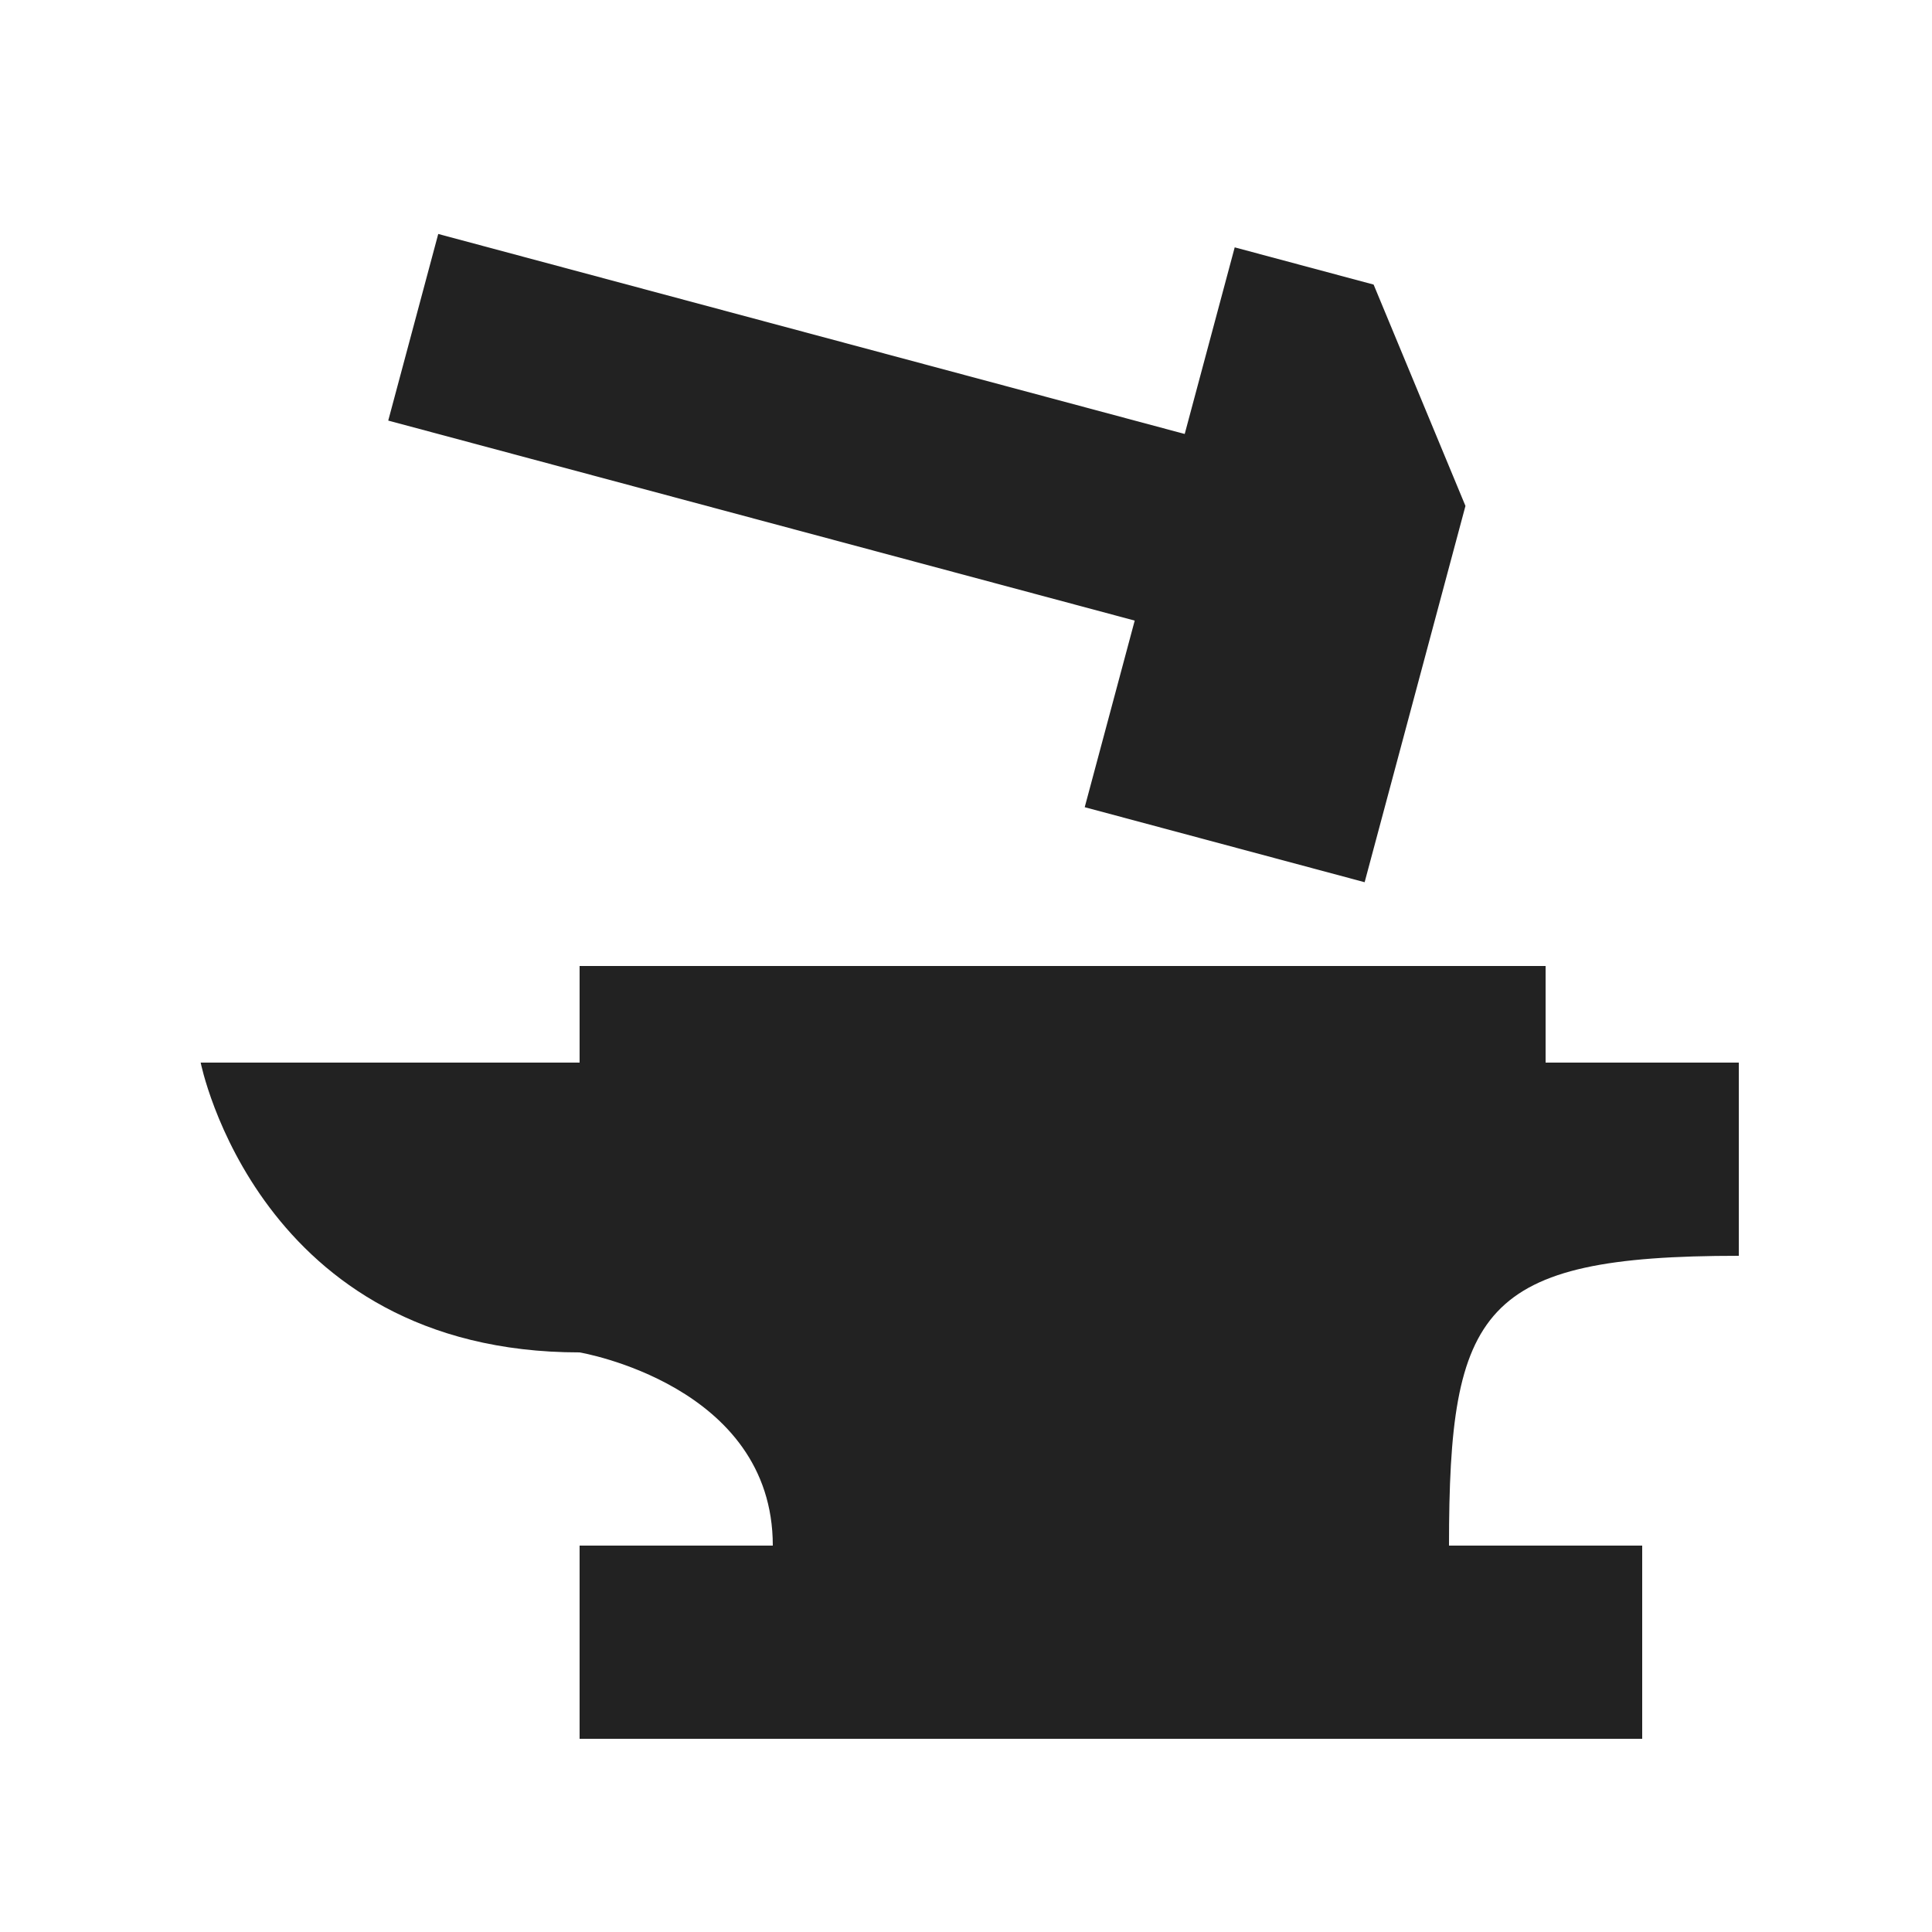 <svg width="60" height="60" viewBox="0 0 60 60" fill="none" xmlns="http://www.w3.org/2000/svg">
<path fill-rule="evenodd" clip-rule="evenodd" d="M18 33L6.232 33C6.232 33 8.014 42 18 42V33Z" fill="#222222"/>
<path fill-rule="evenodd" clip-rule="evenodd" d="M45 48C45 40.634 46 39 54 39V33H48V30L18 30V42C18 42 24 43.008 24 48H45Z" fill="#222222"/>
<rect x="13.61" y="7.266" width="27" height="6" transform="rotate(15 13.61 7.266)" fill="#222222"/>
<path fill-rule="evenodd" clip-rule="evenodd" d="M38.345 7.682L42.659 8.838L45.511 15.712L42.38 27.398L33.687 25.068L38.345 7.682Z" fill="#222222"/>
<path fill-rule="evenodd" clip-rule="evenodd" d="M18 48H51V54H18V48Z" fill="#222222"/>
</svg>
